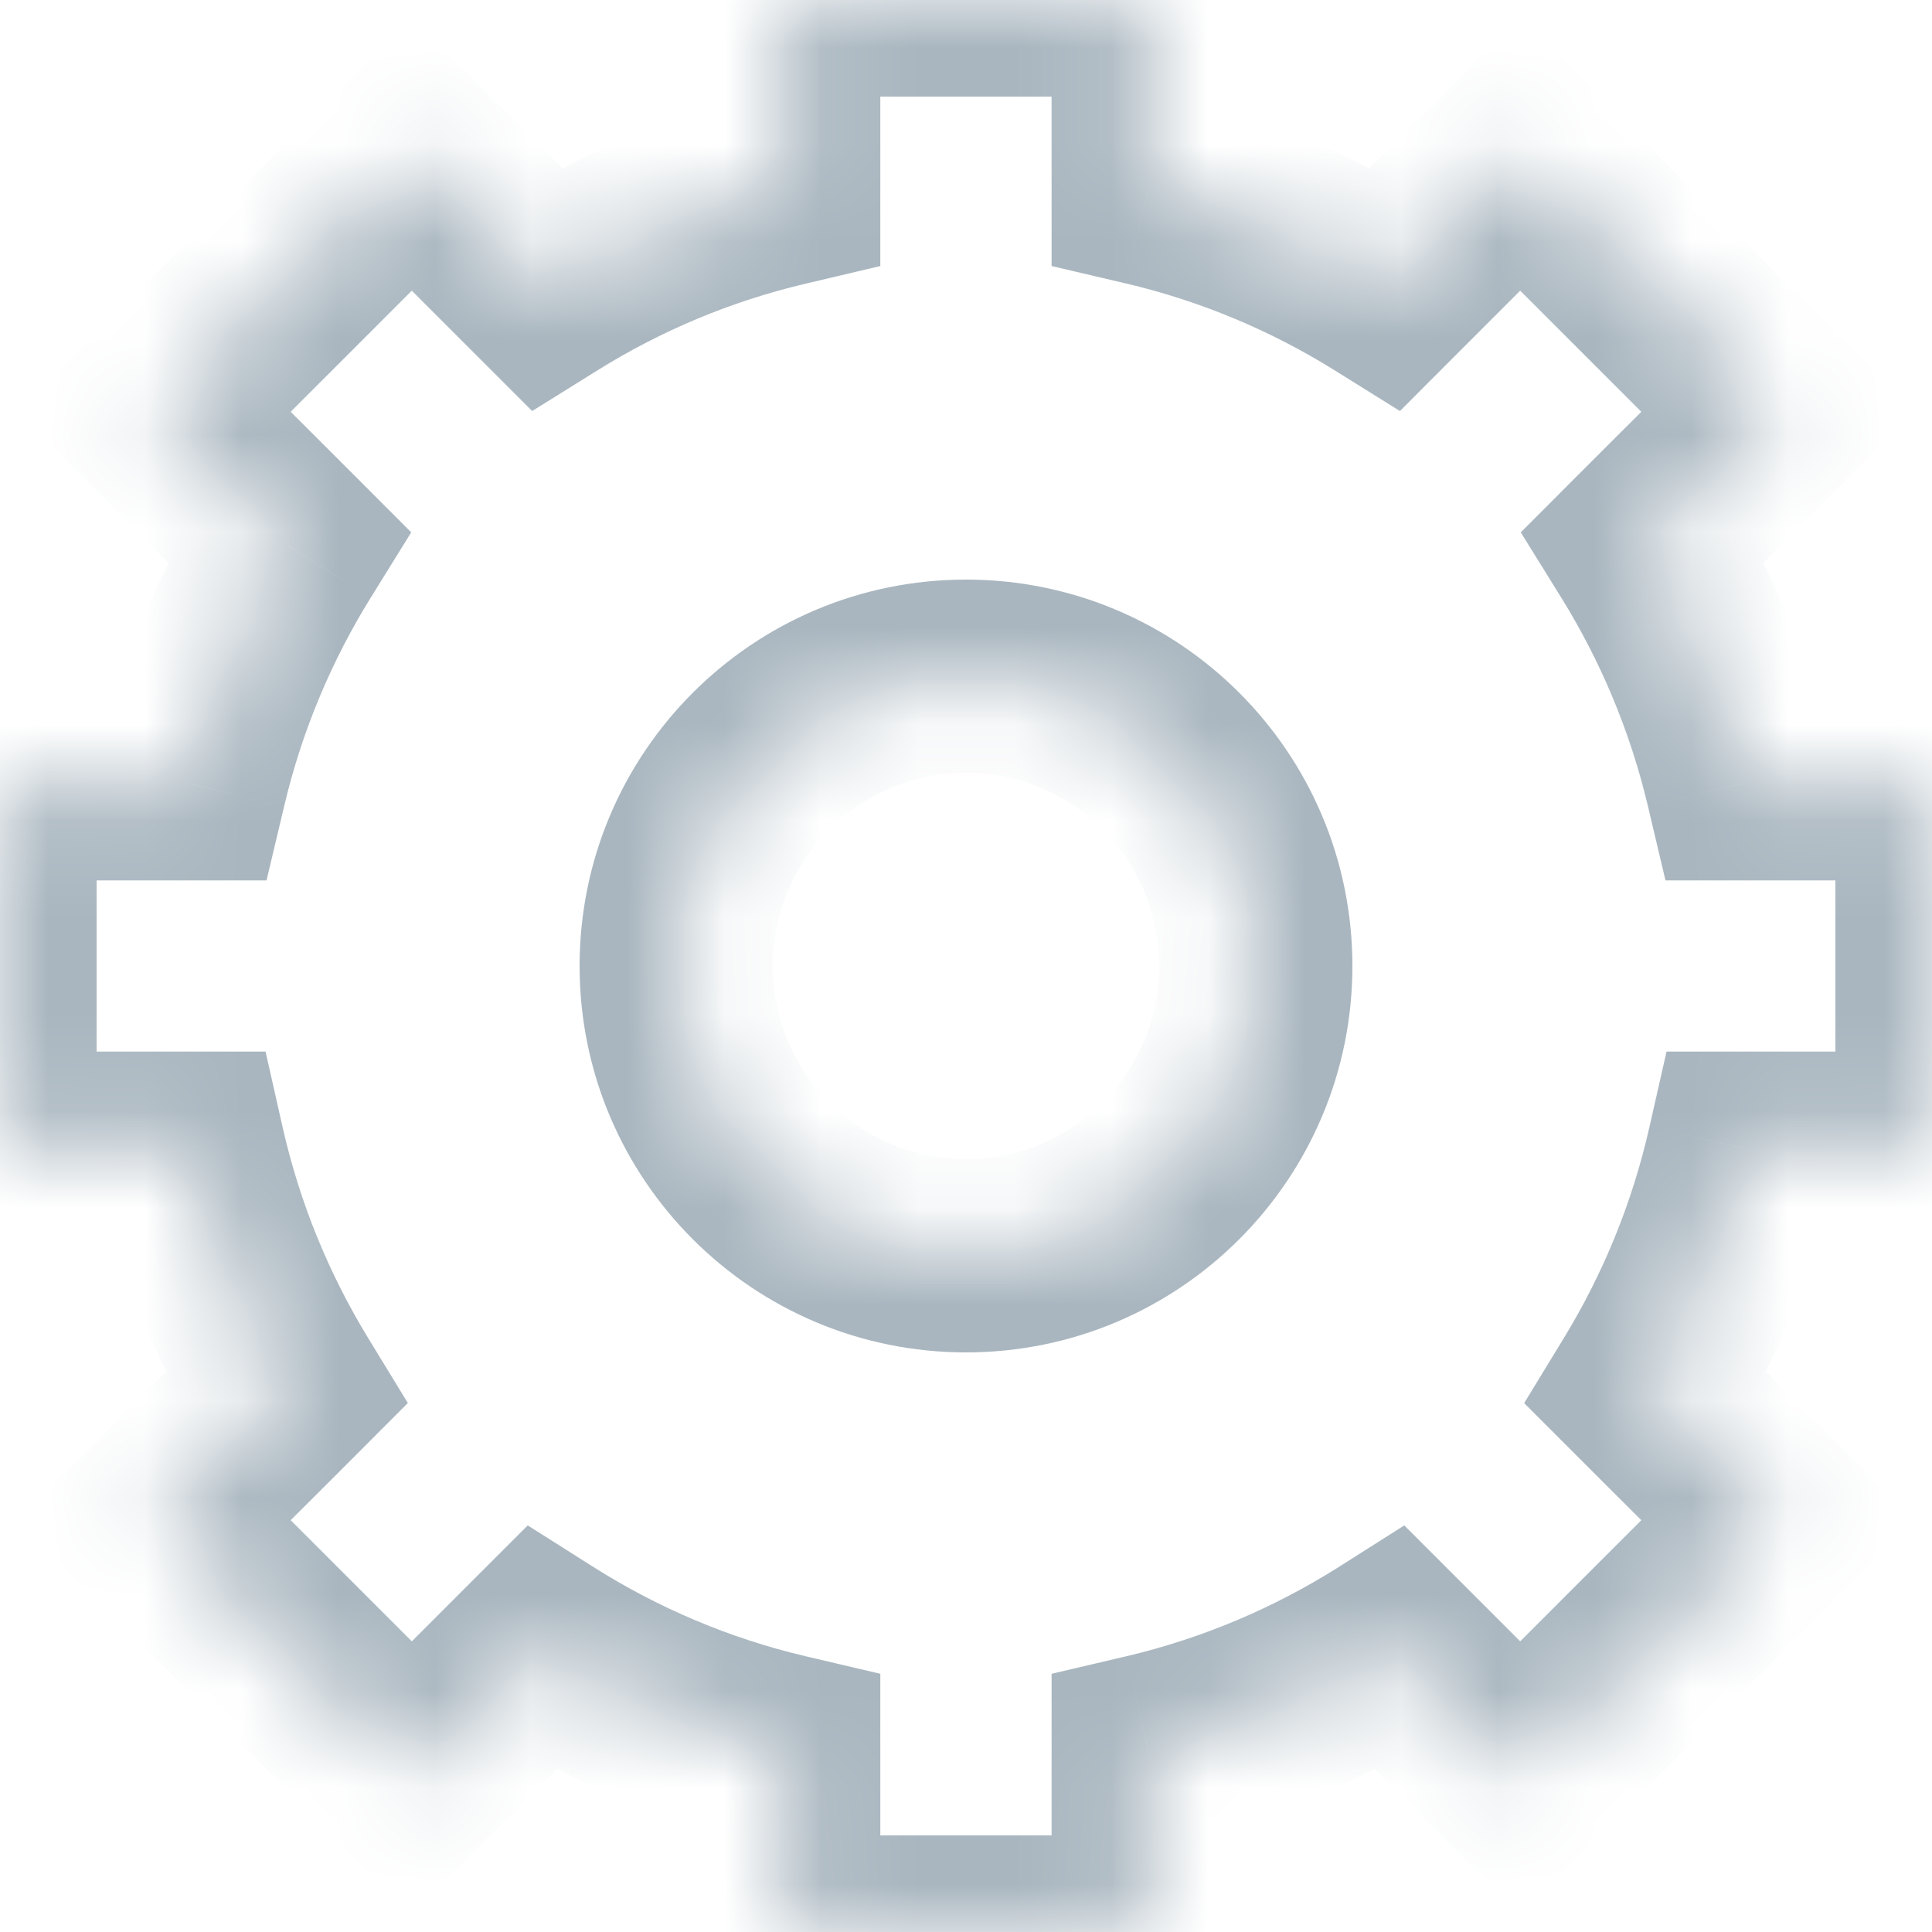 <svg width="20" height="20" viewBox="0 0 20 20" fill="none" xmlns="http://www.w3.org/2000/svg">
<g clip-path="url(#clip0_6227_13658)">
<mask id="path-1-inside-1_6227_13658" fill="white">
<path fill-rule="evenodd" clip-rule="evenodd" d="M8.113 0H11.886V1.962C12.769 2.169 13.598 2.519 14.346 2.986L15.737 1.595L18.405 4.263L17.011 5.657C17.474 6.405 17.823 7.232 18.032 8.114H20V11.886L18.051 11.886C17.849 12.779 17.504 13.617 17.041 14.374L18.405 15.737L15.737 18.405L14.396 17.064C13.635 17.547 12.789 17.908 11.886 18.12V20H8.113V18.119C7.211 17.907 6.365 17.547 5.604 17.064L4.263 18.405L1.595 15.737L2.959 14.374C2.496 13.616 2.151 12.779 1.95 11.886L0 11.886L8.24584e-08 8.114H1.968C2.177 7.232 2.526 6.405 2.99 5.657L1.595 4.263L4.263 1.595L5.654 2.986C6.402 2.519 7.231 2.169 8.113 1.962V0ZM10 13C11.657 13 13 11.657 13 10C13 8.343 11.657 7 10 7C8.344 7 7 8.343 7 10C7 11.657 8.344 13 10 13Z"/>
</mask>
<path d="M11.886 0H12.886V-1H11.886V0ZM8.113 0V-1H7.113V0H8.113ZM11.886 1.962H10.886V2.754L11.658 2.935L11.886 1.962ZM14.346 2.986L13.817 3.834L14.492 4.255L15.053 3.693L14.346 2.986ZM15.737 1.595L16.444 0.888L15.737 0.181L15.03 0.888L15.737 1.595ZM18.405 4.263L19.112 4.97L19.819 4.263L19.112 3.556L18.405 4.263ZM17.011 5.657L16.303 4.95L15.743 5.511L16.161 6.185L17.011 5.657ZM18.032 8.114L17.059 8.344L17.241 9.114H18.032V8.114ZM20 8.114H21V7.114H20V8.114ZM20 11.886V12.886L21 12.886V11.886H20ZM18.051 11.886V10.886H17.252L17.075 11.666L18.051 11.886ZM17.041 14.374L16.188 13.853L15.778 14.525L16.334 15.081L17.041 14.374ZM18.405 15.737L19.112 16.444L19.819 15.737L19.112 15.03L18.405 15.737ZM15.737 18.405L15.03 19.112L15.737 19.819L16.444 19.112L15.737 18.405ZM14.396 17.064L15.103 16.357L14.537 15.791L13.861 16.22L14.396 17.064ZM11.886 18.12L11.658 17.146L10.886 17.327V18.12H11.886ZM11.886 20V21H12.886V20H11.886ZM8.113 20H7.113V21H8.113V20ZM8.113 18.119H9.113V17.327L8.342 17.146L8.113 18.119ZM5.604 17.064L6.139 16.219L5.463 15.791L4.897 16.357L5.604 17.064ZM4.263 18.405L3.556 19.112L4.263 19.819L4.97 19.112L4.263 18.405ZM1.595 15.737L0.888 15.03L0.181 15.737L0.888 16.444L1.595 15.737ZM2.959 14.374L3.666 15.081L4.222 14.524L3.812 13.853L2.959 14.374ZM1.95 11.886L2.925 11.666L2.749 10.886H1.95L1.95 11.886ZM0 11.886H-1V12.886L-4.89174e-07 12.886L0 11.886ZM8.24584e-08 8.114V7.114H-1L-1 8.114H8.24584e-08ZM1.968 8.114V9.114H2.759L2.942 8.344L1.968 8.114ZM2.99 5.657L3.839 6.185L4.257 5.511L3.697 4.95L2.99 5.657ZM1.595 4.263L0.888 3.556L0.181 4.263L0.888 4.97L1.595 4.263ZM4.263 1.595L4.97 0.888L4.263 0.181L3.556 0.888L4.263 1.595ZM5.654 2.986L4.947 3.693L5.509 4.255L6.183 3.835L5.654 2.986ZM8.113 1.962L8.342 2.936L9.113 2.754V1.962H8.113ZM11.886 -1H8.113V1H11.886V-1ZM12.886 1.962V0H10.886V1.962H12.886ZM14.876 2.137C14.036 1.614 13.106 1.221 12.115 0.988L11.658 2.935C12.432 3.117 13.159 3.424 13.817 3.834L14.876 2.137ZM15.03 0.888L13.639 2.279L15.053 3.693L16.444 2.302L15.03 0.888ZM19.112 3.556L16.444 0.888L15.03 2.302L17.698 4.97L19.112 3.556ZM17.718 6.364L19.112 4.97L17.698 3.556L16.303 4.95L17.718 6.364ZM19.005 7.883C18.771 6.895 18.38 5.968 17.86 5.13L16.161 6.185C16.569 6.842 16.875 7.569 17.059 8.344L19.005 7.883ZM20 7.114H18.032V9.114H20V7.114ZM21 11.886V8.114H19V11.886H21ZM18.051 12.886L20 12.886V10.886L18.051 10.886V12.886ZM17.895 14.895C18.413 14.046 18.8 13.107 19.026 12.107L17.075 11.666C16.898 12.45 16.595 13.187 16.188 13.853L17.895 14.895ZM19.112 15.03L17.749 13.667L16.334 15.081L17.698 16.444L19.112 15.03ZM16.444 19.112L19.112 16.444L17.698 15.03L15.03 17.698L16.444 19.112ZM13.689 17.771L15.03 19.112L16.444 17.698L15.103 16.357L13.689 17.771ZM12.115 19.093C13.128 18.855 14.077 18.45 14.931 17.909L13.861 16.22C13.192 16.643 12.449 16.96 11.658 17.146L12.115 19.093ZM12.886 20V18.12H10.886V20H12.886ZM8.113 21H11.886V19H8.113V21ZM7.113 18.119V20H9.113V18.119H7.113ZM5.069 17.909C5.922 18.45 6.871 18.855 7.885 19.093L8.342 17.146C7.55 16.96 6.808 16.643 6.139 16.219L5.069 17.909ZM4.97 19.112L6.311 17.771L4.897 16.357L3.556 17.698L4.97 19.112ZM0.888 16.444L3.556 19.112L4.97 17.698L2.302 15.03L0.888 16.444ZM2.251 13.667L0.888 15.03L2.302 16.444L3.666 15.081L2.251 13.667ZM0.974 12.107C1.2 13.107 1.587 14.046 2.105 14.895L3.812 13.853C3.405 13.187 3.102 12.45 2.925 11.666L0.974 12.107ZM-4.89174e-07 12.886L1.95 12.886L1.95 10.886L4.89174e-07 10.886L-4.89174e-07 12.886ZM-1 8.114L-1 11.886H1L1 8.114H-1ZM1.968 7.114H8.24584e-08V9.114H1.968V7.114ZM2.14 5.13C1.62 5.968 1.229 6.895 0.995 7.883L2.942 8.344C3.125 7.569 3.431 6.842 3.839 6.185L2.14 5.13ZM3.697 4.95L2.302 3.556L0.888 4.97L2.282 6.365L3.697 4.95ZM2.302 4.97L4.97 2.302L3.556 0.888L0.888 3.556L2.302 4.97ZM3.556 2.302L4.947 3.693L6.361 2.279L4.97 0.888L3.556 2.302ZM7.885 0.989C6.894 1.221 5.964 1.614 5.125 2.137L6.183 3.835C6.841 3.424 7.568 3.118 8.342 2.936L7.885 0.989ZM7.113 0V1.962H9.113V0H7.113ZM12 10C12 11.105 11.105 12 10 12V14C12.21 14 14 12.209 14 10H12ZM10 8C11.105 8 12 8.895 12 10H14C14 7.791 12.21 6 10 6V8ZM8 10C8 8.895 8.896 8 10 8V6C7.791 6 6 7.791 6 10H8ZM10 12C8.896 12 8 11.105 8 10H6C6 12.209 7.791 14 10 14V12Z" fill="#A9B6BF" mask="url(#path-1-inside-1_6227_13658)"/>
</g>
<defs>
<clipPath id="clip0_6227_13658">
<rect width="20" height="20" fill="white"/>
</clipPath>
</defs>
</svg>
